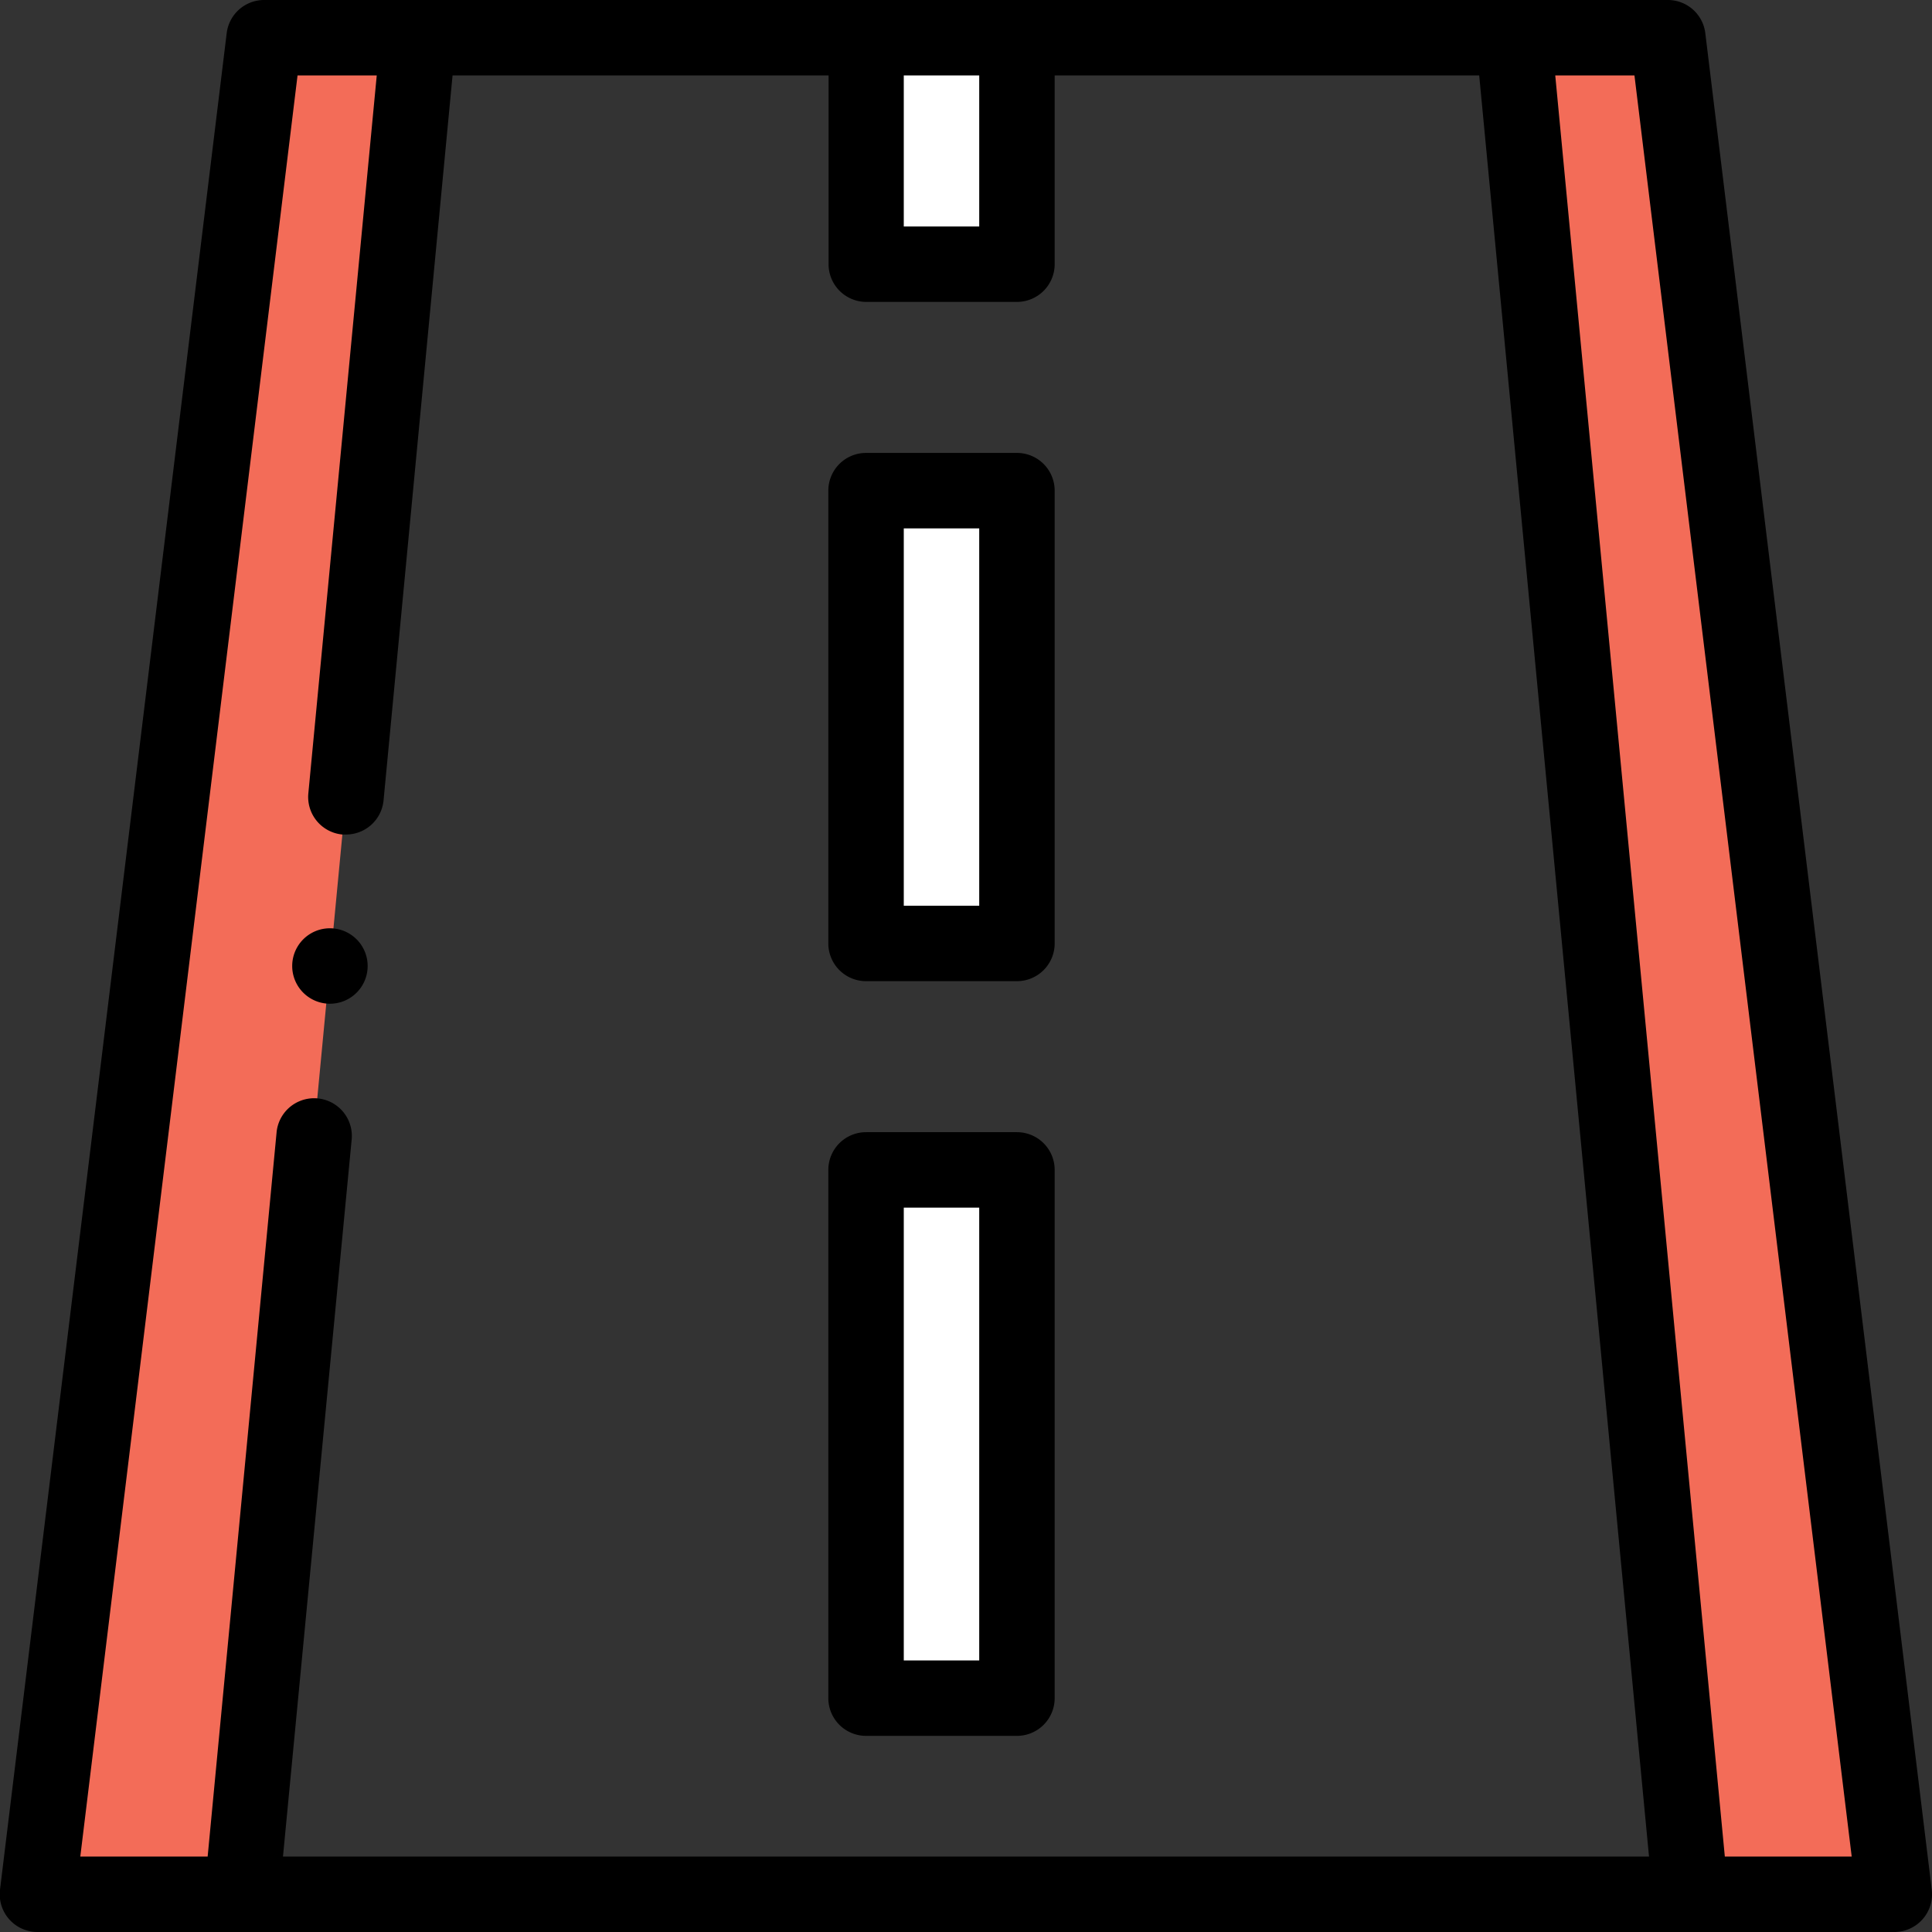 <svg id="road" xmlns="http://www.w3.org/2000/svg" width="15.928" height="15.928" viewBox="0 0 15.928 15.928">
  <rect x="0" y="0" width="15.928" height="15.928" fill="#333333" stroke="none"/>
  <g id="Group_10" data-name="Group 10" transform="translate(0.311 0.311)">
    <path id="Path_263" data-name="Path 263" d="M5.743,19.368,7.2,4.062H5.93L4.063,19.368Z" transform="translate(-4.063 -4.062)" fill="#f36c58" fill-rule="evenodd"/>
    <g id="Group_9" data-name="Group 9" transform="translate(6.829)">
      <path id="Path_265" data-name="Path 265" d="M93.235,4.062h1.244V5.929H93.235Z" transform="translate(-93.235 -4.062)" fill="#fff" fill-rule="evenodd"/>
      <path id="Path_266" data-name="Path 266" d="M93.235,52.814h1.244v3.733H93.235Z" transform="translate(-93.235 -49.08)" fill="#fff" fill-rule="evenodd"/>
      <path id="Path_267" data-name="Path 267" d="M93.235,125.939h1.244v4.355H93.235Z" transform="translate(-93.235 -116.606)" fill="#fff" fill-rule="evenodd"/>
    </g>
    <path id="Path_268" data-name="Path 268" d="M162.975,4.062l1.457,15.306h1.68L164.245,4.062Z" transform="translate(-150.806 -4.062)" fill="#f36c58" fill-rule="evenodd"/>
  </g>
  <g id="Group_11" data-name="Group 11" transform="translate(0 0)">
    <path id="Path_269" data-name="Path 269" d="M15.926,15.579,14.059.273A.311.311,0,0,0,13.75,0H2.178a.311.311,0,0,0-.309.273L0,15.579a.311.311,0,0,0,.309.349H15.617a.311.311,0,0,0,.309-.349ZM8.073.622V1.867H7.451V.622Zm-5.62,0h.653L2.542,6.541a.311.311,0,0,0,.28.339h.03A.311.311,0,0,0,3.162,6.6L3.731.622h3.1V2.178a.311.311,0,0,0,.311.311H8.384a.311.311,0,0,0,.311-.311V.622h3.5l1.4,14.684H2.333L2.9,9.387a.311.311,0,0,0-.619-.059l-.569,5.978H.662ZM14.22,15.306,12.822.622h.653l1.791,14.684Z" transform="translate(0 0)"/>
    <path id="Path_270" data-name="Path 270" d="M89.484,53.106h1.244a.311.311,0,0,0,.311-.311V49.062a.311.311,0,0,0-.311-.311H89.484a.311.311,0,0,0-.311.311v3.733A.311.311,0,0,0,89.484,53.106Zm.311-3.733h.622v3.111h-.622Z" transform="translate(-82.344 -45.017)"/>
    <path id="Path_271" data-name="Path 271" d="M89.484,126.854h1.244a.311.311,0,0,0,.311-.311v-4.355a.311.311,0,0,0-.311-.311H89.484a.311.311,0,0,0-.311.311v4.355A.311.311,0,0,0,89.484,126.854Zm.311-4.355h.622v3.733h-.622Z" transform="translate(-82.344 -112.543)"/>
    <path id="Path_272" data-name="Path 272" d="M31.76,100.559a.311.311,0,0,0,0-.622h0a.311.311,0,0,0,0,.622Z" transform="translate(-29.04 -92.284)"/>
  </g>
</svg>
